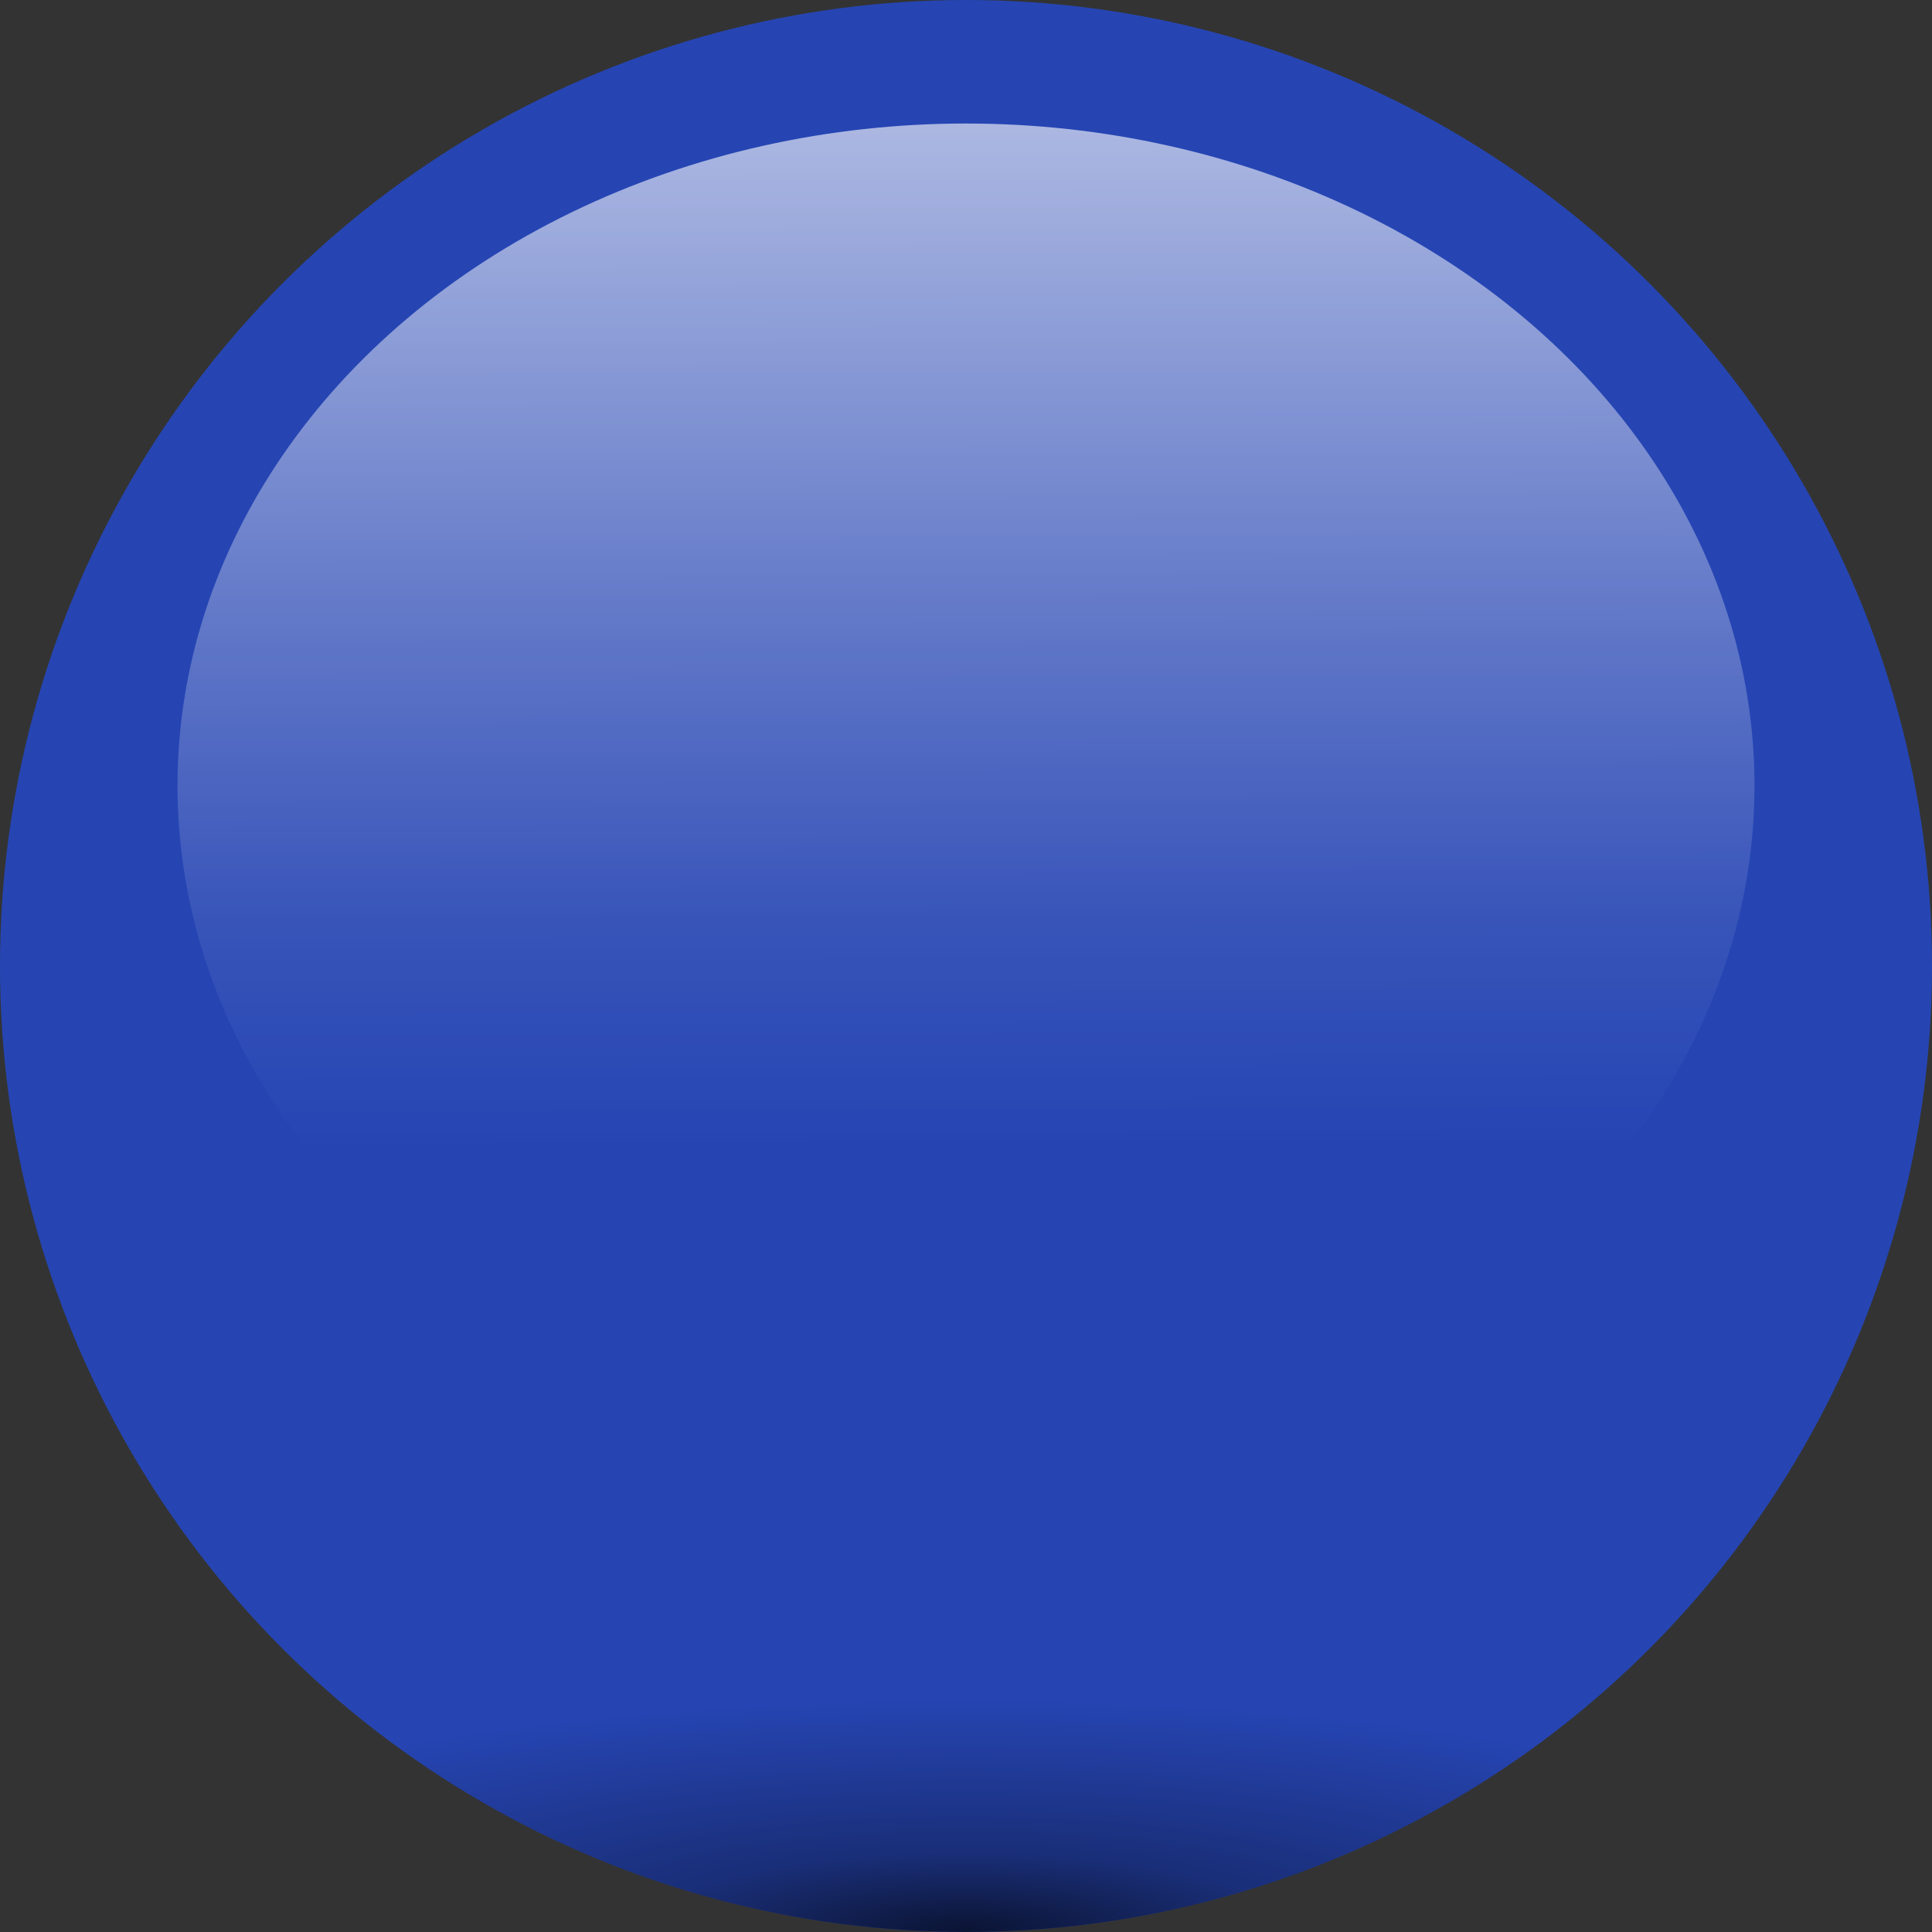 <?xml version="1.0" encoding="UTF-8" standalone="no"?>
<!-- Created with Inkscape (http://www.inkscape.org/) -->

<svg
   version="1.1"
   id="svg2"
   width="26.764"
   height="26.764"
   viewBox="0 0 26.764 26.764"
   sodipodi:docname="cat_indicator_template.svg"
   inkscape:version="1.1.2 (b8e25be833, 2022-02-05)"
   xmlns:inkscape="http://www.inkscape.org/namespaces/inkscape"
   xmlns:sodipodi="http://sodipodi.sourceforge.net/DTD/sodipodi-0.dtd"
   xmlns:xlink="http://www.w3.org/1999/xlink"
   xmlns="http://www.w3.org/2000/svg"
   xmlns:svg="http://www.w3.org/2000/svg">
  <rect x="0" y="0" width="26.764" height="26.764" fill="#333333" stroke="none"/>
  <defs
     id="defs6">
    <linearGradient
       inkscape:collect="always"
       id="linearGradient4636">
      <stop
         style="stop-color:#ffffff;stop-opacity:0.61"
         offset="0"
         id="stop4632" />
      <stop
         style="stop-color:#ffffff;stop-opacity:0.27"
         offset="0.486"
         id="stop5928" />
      <stop
         style="stop-color:#ffffff;stop-opacity:0.083"
         offset="0.775"
         id="stop1968" />
      <stop
         style="stop-color:#ffffff;stop-opacity:0"
         offset="1"
         id="stop4634" />
    </linearGradient>
    <linearGradient
       inkscape:collect="always"
       id="linearGradient4300">
      <stop
         style="stop-color:#000000;stop-opacity:0.707"
         offset="0"
         id="stop4296" />
      <stop
         style="stop-color:#000000;stop-opacity:0.329;"
         offset="0.329"
         id="stop2033" />
      <stop
         style="stop-color:#000000;stop-opacity:0"
         offset="1"
         id="stop4298" />
    </linearGradient>
    <linearGradient
       inkscape:collect="always"
       xlink:href="#linearGradient4636"
       id="linearGradient4638"
       x1="13.266"
       y1="1.816"
       x2="13.29"
       y2="12.938"
       gradientUnits="userSpaceOnUse"
       gradientTransform="matrix(1.092,0,0,1.263,-1.479,-0.449)" />
    <radialGradient
       inkscape:collect="always"
       xlink:href="#linearGradient4300"
       id="radialGradient2257"
       cx="13.382"
       cy="26.727"
       fx="13.382"
       fy="26.727"
       r="13.382"
       gradientUnits="userSpaceOnUse"
       gradientTransform="matrix(1,0,0,0.241,0,20.291)" />
  </defs>
  <sodipodi:namedview
     id="namedview4"
     pagecolor="#505050"
     bordercolor="#eeeeee"
     borderopacity="1"
     inkscape:pageshadow="0"
     inkscape:pageopacity="0"
     inkscape:pagecheckerboard="0"
     showgrid="false"
     inkscape:zoom="37.992579"
     inkscape:cx="3.7507325"
     inkscape:cy="13.634242"
     inkscape:window-width="3840"
     inkscape:window-height="2036"
     inkscape:window-x="-12"
     inkscape:window-y="-12"
     inkscape:window-maximized="1"
     inkscape:current-layer="layer1" />
  <g
     inkscape:groupmode="layer"
     inkscape:label="Image"
     id="g8"
     sodipodi:insensitive="true">
    <circle
       style="display:inline;fill:#2645b3;fill-opacity:1;stroke:none;stroke-width:7.319;stroke-linecap:round;stroke-linejoin:round;paint-order:markers stroke fill"
       id="path4164"
       cx="13.382"
       cy="13.382"
       r="13.382"
       inkscape:label="color" />
    <circle
       style="display:inline;fill:url(#radialGradient2257);fill-opacity:1;stroke:none;stroke-width:7.319;stroke-linecap:round;stroke-linejoin:round;paint-order:markers stroke fill"
       id="circle4264"
       cx="13.382"
       cy="13.382"
       r="13.382"
       inkscape:label="shadow"
       sodipodi:insensitive="true" />
    <ellipse
       style="fill:url(#linearGradient4638);fill-opacity:1;stroke:none;stroke-width:6.508;stroke-linecap:round;stroke-linejoin:round;paint-order:markers stroke fill"
       id="path4520"
       cx="13.382"
       cy="10.884"
       rx="10.923"
       ry="9.173"
       inkscape:label="highlight"
       sodipodi:insensitive="true" />
  </g>
  <g
     inkscape:groupmode="layer"
     id="layer1"
     inkscape:label="HELPERS"
     style="display:inline">
    <rect
       style="fill:#2645b3;fill-opacity:1;stroke-width:6.403;stroke-linecap:round;stroke-linejoin:round;paint-order:markers stroke fill"
       id="rect2984"
       width="5"
       height="2"
       x="-11.081"
       y="0" />
    <rect
       style="fill:#dc8b50;fill-opacity:1;stroke-width:6.403;stroke-linecap:round;stroke-linejoin:round;paint-order:markers stroke fill"
       id="rect3066"
       width="5"
       height="2"
       x="-11.081"
       y="2" />
  </g>
</svg>
